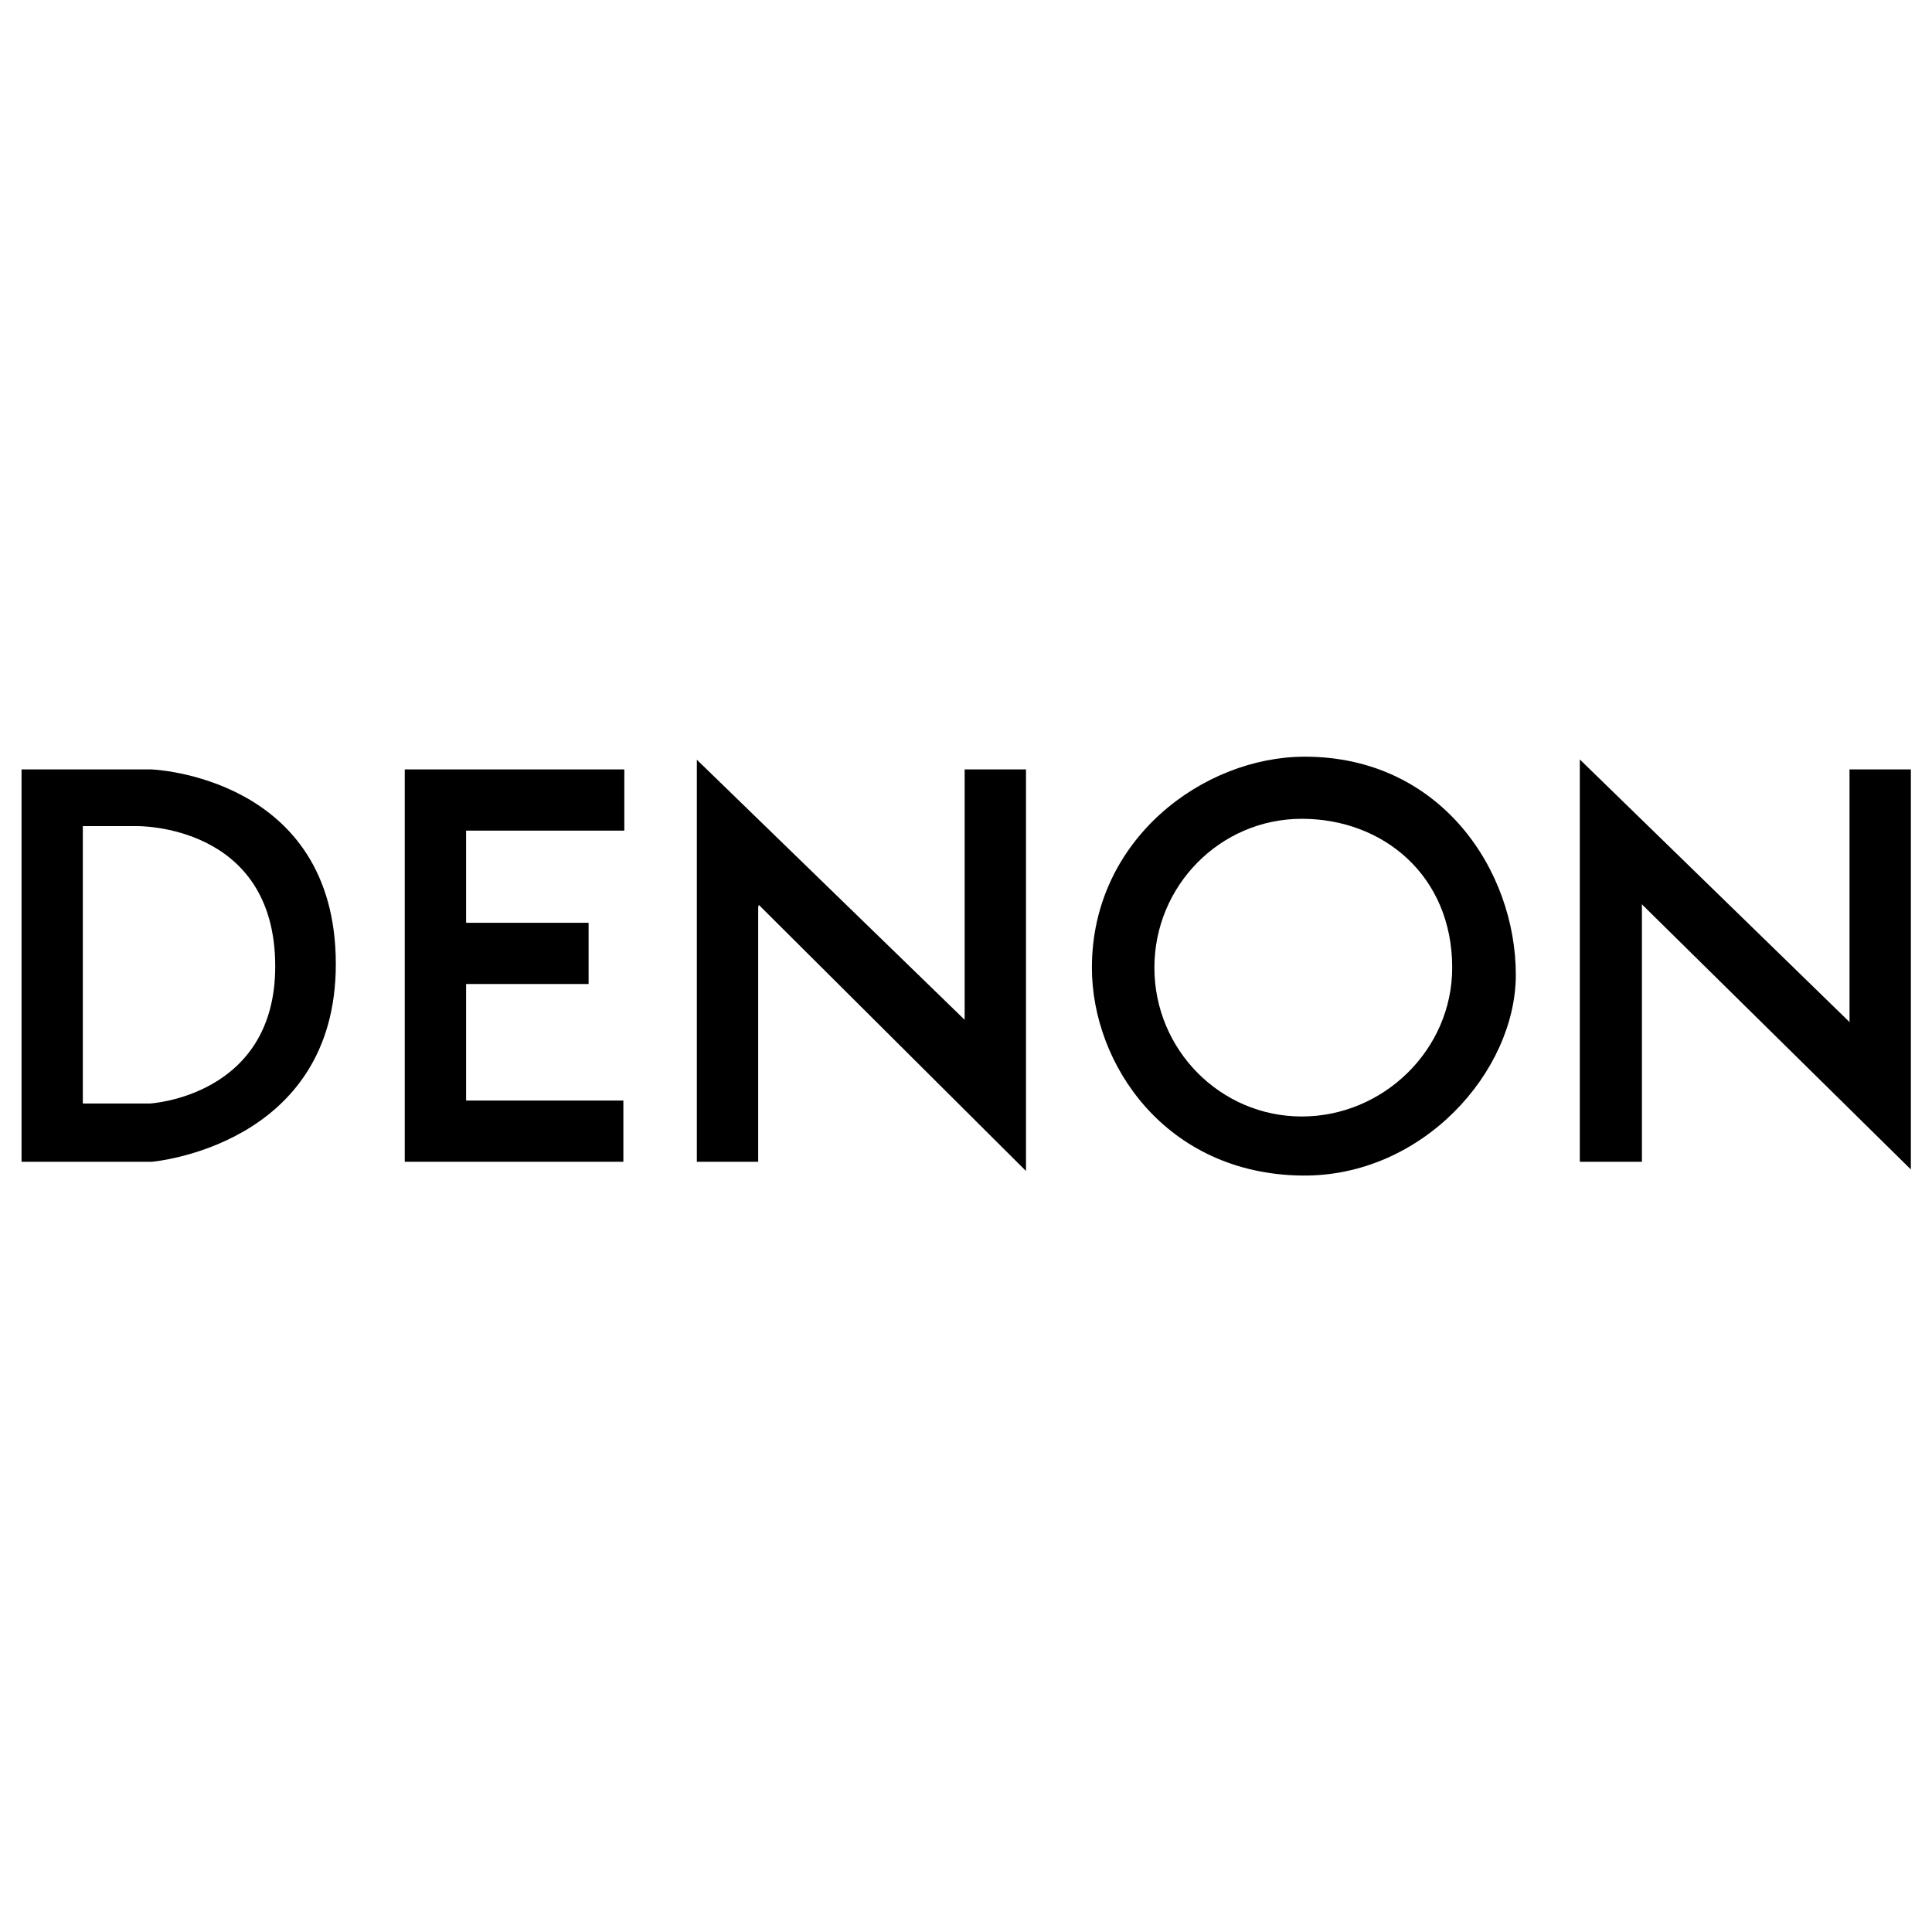 <?xml version="1.0" encoding="UTF-8" standalone="no"?>
<!-- Created with Inkscape (http://www.inkscape.org/) -->

<svg
   xmlns:dc="http://purl.org/dc/elements/1.1/"
   xmlns:cc="http://creativecommons.org/ns#"
   xmlns:rdf="http://www.w3.org/1999/02/22-rdf-syntax-ns#"
   xmlns:svg="http://www.w3.org/2000/svg"
   xmlns="http://www.w3.org/2000/svg"
   xmlns:sodipodi="http://sodipodi.sourceforge.net/DTD/sodipodi-0.dtd"
   xmlns:inkscape="http://www.inkscape.org/namespaces/inkscape"
   version="1.0"
   width="905.827"
   height="905.827"
   id="svg2"
   sodipodi:docname="icon.svg"
   inkscape:version="0.92.4 (5da689c313, 2019-01-14)">
  <sodipodi:namedview
     pagecolor="#ffffff"
     bordercolor="#666666"
     borderopacity="1"
     objecttolerance="10"
     gridtolerance="10"
     guidetolerance="10"
     inkscape:pageopacity="0"
     inkscape:pageshadow="2"
     inkscape:window-width="2486"
     inkscape:window-height="1417"
     id="namedview3735"
     showgrid="false"
     units="px"
     inkscape:pagecheckerboard="false"
     showborder="true"
     inkscape:zoom="0.64988807"
     inkscape:cx="243.94237"
     inkscape:cy="199.31144"
     inkscape:window-x="1912"
     inkscape:window-y="-8"
     inkscape:window-maximized="1"
     inkscape:current-layer="svg2" />
  <defs
     id="defs4" />
  <g
     transform="translate(2459.525,2096.869)"
     id="layer1">
    <g
       transform="matrix(5.733,0,0,5.733,11796.837,7518.972)"
       id="g5872"
       style="fill:#000000">
      <path
         d="m -2424.666,-1603.281 21.854,21.768 v -32.842 h -5.017 v 20.476 l -21.901,-21.269 v 32.881 h 5.017 v -20.804 l 0.047,-0.209"
         id="path5098"
         style="fill:#000000;fill-opacity:1;fill-rule:nonzero;stroke:none"
         inkscape:connector-curvature="0" />
      <path
         d="m -2453.618,-1582.267 v -32.088 h 17.956 v 5.006 h -12.939 v 7.538 h 10.018 v 5.006 h -10.018 v 9.531 0 h 12.861 v 5.006 h -17.878"
         id="path5100"
         style="fill:#000000;fill-opacity:1;fill-rule:nonzero;stroke:none"
         inkscape:connector-curvature="0" />
      <path
         d="m -2352.455,-1603.334 22.009,21.695 v -32.717 h -5.017 v 20.724 l -0.031,-0.094 -22.025,-21.443 v 32.902 h 5.079 v -20.941 l -0.015,-0.126"
         id="path5102"
         style="fill:#000000;fill-opacity:1;fill-rule:nonzero;stroke:none"
         inkscape:connector-curvature="0" />
      <path
         d="m -2484.958,-1614.355 v 32.088 h 10.651 c 0,0 15.051,-1.253 15.051,-16.168 0,-15.376 -15.082,-15.92 -15.082,-15.92 z m 5.012,27.329 v -22.69 h 4.427 c 0,0 11.308,-0.209 11.308,11.469 0,10.666 -10.267,11.217 -10.267,11.217 h -5.468"
         id="path5104"
         style="fill:#000000;fill-opacity:1;fill-rule:nonzero;stroke:none"
         inkscape:connector-curvature="0" />
      <path
         d="m -2392.311,-1598.142 c 0,-6.724 5.405,-12.174 12.053,-12.174 6.663,0 12.302,4.654 12.302,12.174 0,6.721 -5.638,12.171 -12.302,12.171 -6.648,0 -12.053,-5.45 -12.053,-12.171 z m 12.053,17.002 c 9.863,0.126 17.505,-8.505 17.505,-16.419 0,-8.522 -6.135,-17.837 -17.257,-17.837 -8.263,0 -17.412,6.724 -17.412,17.254 0,7.911 6.042,16.859 17.163,17.002"
         id="path5106"
         style="fill:#000000;fill-opacity:1;fill-rule:nonzero;stroke:none"
         inkscape:connector-curvature="0" />
    </g>
  </g>
</svg>
